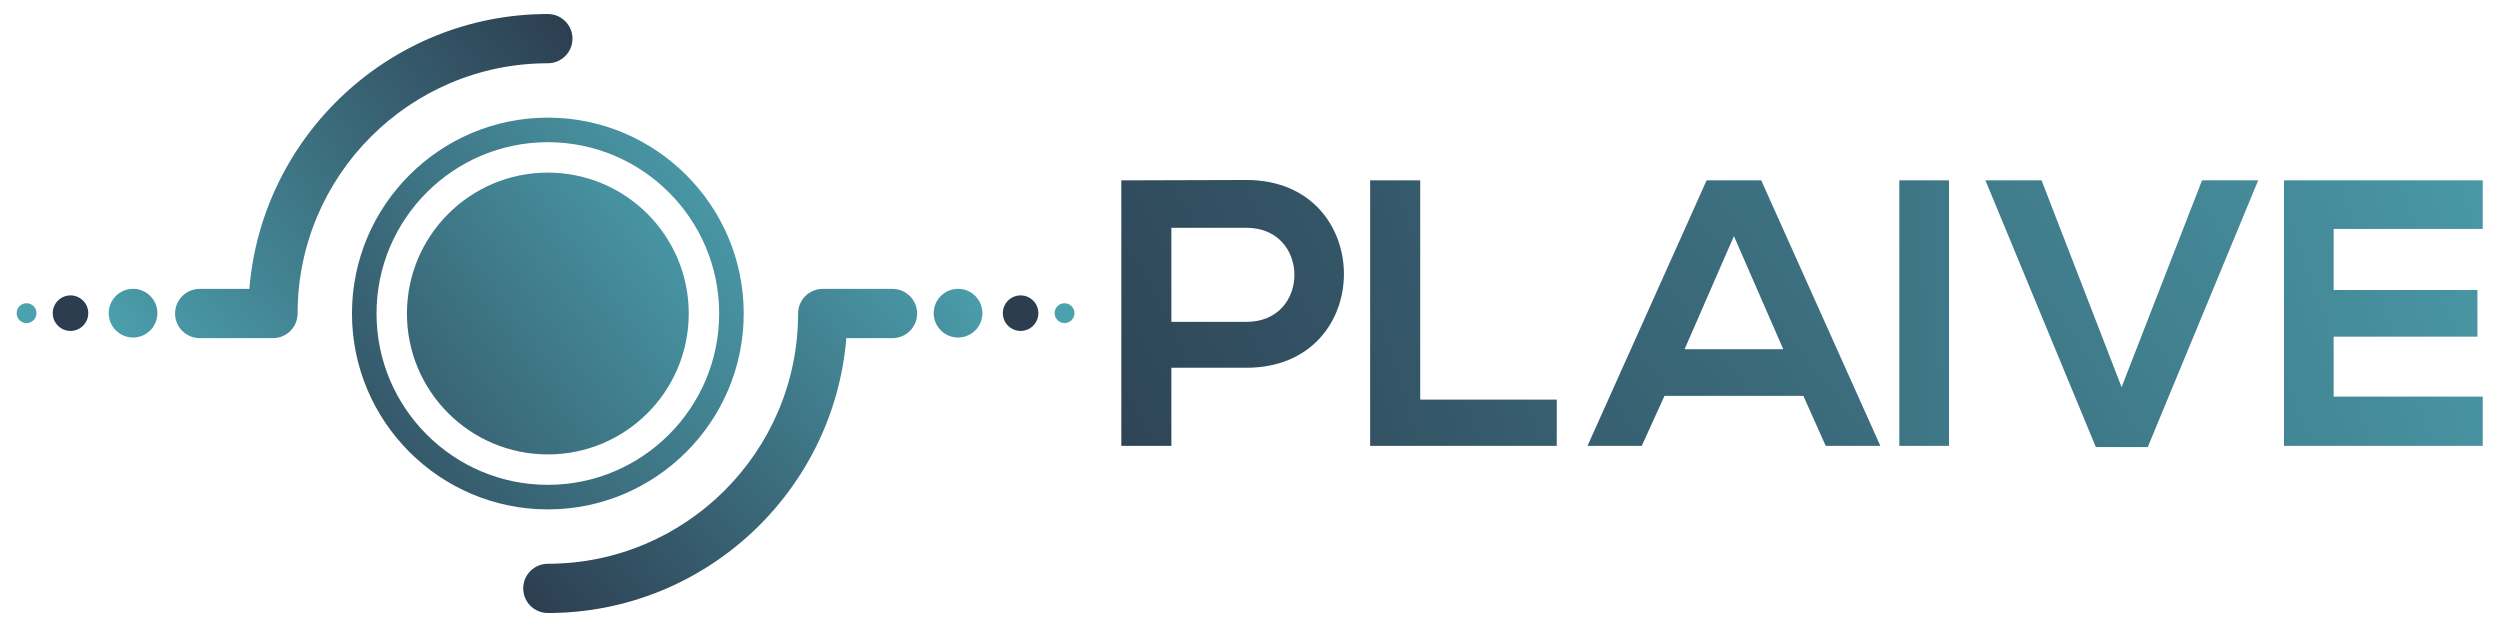 <svg width="488" height="123" xmlns="http://www.w3.org/2000/svg">
 <defs>
  <clipPath clipPathUnits="userSpaceOnUse" id="clipPath18">
   <path d="m51.541,391.8c0,-15.817 12.867,-28.684 28.684,-28.684l0,0c15.816,0 28.683,12.867 28.683,28.684l0,0c0,15.817 -12.867,28.684 -28.683,28.684l0,0c-15.817,0 -28.684,-12.867 -28.684,-28.684m3.595,0c0,13.834 11.255,25.088 25.089,25.088l0,0c13.833,0 25.089,-11.254 25.089,-25.088l0,0c0,-13.834 -11.256,-25.088 -25.089,-25.088l0,0c-13.834,0 -25.089,11.254 -25.089,25.088" id="path16"/>
  </clipPath>
  <clipPath clipPathUnits="userSpaceOnUse" id="clipPath40">
   <path d="m59.591,391.8c0,-11.395 9.238,-20.634 20.634,-20.634l0,0c11.395,0 20.633,9.239 20.633,20.634l0,0c0,11.395 -9.238,20.634 -20.633,20.634l0,0c-11.396,0 -20.634,-9.239 -20.634,-20.634" id="path38"/>
  </clipPath>
  <clipPath clipPathUnits="userSpaceOnUse" id="clipPath62">
   <path d="m36.514,395.405l-7.272,0c-1.991,0 -3.606,-1.613 -3.606,-3.605l0,0c0,-1.992 1.615,-3.605 3.606,-3.605l0,0l10.732,0c1.991,0 3.605,1.613 3.605,3.605l0,0c0,20.207 16.44,36.645 36.646,36.645l0,0c1.991,0 3.606,1.615 3.606,3.606l0,0c0,1.991 -1.615,3.606 -3.606,3.606l0,0c-22.97,0 -41.871,-17.748 -43.711,-40.252" id="path60"/>
  </clipPath>
  <clipPath clipPathUnits="userSpaceOnUse" id="clipPath84">
   <path d="m15.917,391.85c0,-1.969 1.595,-3.565 3.565,-3.565l0,0c1.968,0 3.565,1.596 3.565,3.565l0,0c0,1.97 -1.597,3.565 -3.565,3.565l0,0c-1.97,0 -3.565,-1.595 -3.565,-3.565" id="path82"/>
  </clipPath>
  <clipPath clipPathUnits="userSpaceOnUse" id="clipPath106">
   <path d="m-141,611.6l650,0l0,-437.6l-650,0l0,437.6z" id="path104"/>
  </clipPath>
  <clipPath clipPathUnits="userSpaceOnUse" id="clipPath118">
   <path d="m2.436,391.85c0,-0.802 0.65,-1.454 1.454,-1.454l0,0c0.804,0 1.454,0.652 1.454,1.454l0,0c0,0.804 -0.65,1.455 -1.454,1.455l0,0c-0.804,0 -1.454,-0.651 -1.454,-1.455" id="path116"/>
  </clipPath>
  <clipPath clipPathUnits="userSpaceOnUse" id="clipPath140">
   <path d="m120.476,395.405c-1.992,0 -3.606,-1.613 -3.606,-3.605l0,0c0,-20.206 -16.44,-36.645 -36.645,-36.645l0,0c-1.991,0 -3.607,-1.615 -3.607,-3.606l0,0c0,-1.991 1.616,-3.606 3.607,-3.606l0,0c22.969,0 41.871,17.748 43.71,40.252l0,0l6.76,0c1.991,0 3.606,1.613 3.606,3.605l0,0c0,1.992 -1.615,3.605 -3.606,3.605l0,0l-10.219,0z" id="path138"/>
  </clipPath>
  <clipPath clipPathUnits="userSpaceOnUse" id="clipPath162">
   <path d="m136.73,391.85c0,-1.969 1.596,-3.565 3.565,-3.565l0,0c1.969,0 3.565,1.596 3.565,3.565l0,0c0,1.97 -1.596,3.565 -3.565,3.565l0,0c-1.969,0 -3.565,-1.595 -3.565,-3.565" id="path160"/>
  </clipPath>
  <clipPath clipPathUnits="userSpaceOnUse" id="clipPath184">
   <path d="m-141,611.6l650,0l0,-437.6l-650,0l0,437.6z" id="path182"/>
  </clipPath>
  <clipPath clipPathUnits="userSpaceOnUse" id="clipPath196">
   <path d="m154.432,391.85c0,-0.802 0.651,-1.454 1.455,-1.454l0,0c0.803,0 1.454,0.652 1.454,1.454l0,0c0,0.804 -0.651,1.455 -1.454,1.455l0,0c-0.804,0 -1.455,-0.651 -1.455,-1.455" id="path194"/>
  </clipPath>
  <clipPath clipPathUnits="userSpaceOnUse" id="clipPath218">
   <path d="m164.2,411.298l0,-38.884l7.332,0l0,11.443l10.999,0c19.053,0 18.998,27.496 0,27.496l0,0c-6.111,0 -12.22,-0.055 -18.331,-0.055m7.332,-6.944l10.999,0c9.332,0 9.387,-13.776 0,-13.776l0,0l-10.999,0l0,13.776z" id="path216"/>
  </clipPath>
  <clipPath clipPathUnits="userSpaceOnUse" id="clipPath240">
   <path d="m200.64,411.298l-0.001,0l0,-38.884l0,0l27.33,0l0,6.777l-19.998,0l0,32.107l-7.331,0z" id="path238"/>
  </clipPath>
  <clipPath clipPathUnits="userSpaceOnUse" id="clipPath262">
   <path d="m249.91,411.298l-17.442,-38.884l0,0l7.944,0l3.333,7.331l20.33,0l3.278,-7.331l7.999,0l0.001,0l-17.444,38.884l-7.999,0zm3.999,-8.165l7.223,-16.555l-14.443,0l7.22,16.555z" id="path260"/>
  </clipPath>
  <clipPath clipPathUnits="userSpaceOnUse" id="clipPath284">
   <path d="m278.13,411.298l0,0l0,-38.884l7.276,0l0.001,0.001l0,38.883l0,0l-7.277,0z" id="path282"/>
  </clipPath>
  <clipPath clipPathUnits="userSpaceOnUse" id="clipPath306">
   <path d="m322.458,411.298l-11.777,-30.276l-11.72,30.276l-8.221,0l0,0l16.164,-39.051l7.61,0l16.166,39.051l-0.001,0l-8.221,0z" id="path304"/>
  </clipPath>
  <clipPath clipPathUnits="userSpaceOnUse" id="clipPath328">
   <path d="m334.457,411.298l-0.001,0l0,-38.883l0,-0.001l29.108,0l0,0l0,7.221l-21.831,0l0,8.776l21.054,0l0,6.833l-21.054,0l0,8.944l21.831,0l0,7.11l-29.107,0z" id="path326"/>
  </clipPath>
  <linearGradient x1="1.065" y1="0.91" x2="-0.267" y2="-0.056" spreadMethod="pad" id="linearGradient30">
   <stop stop-color="#4ca1af" offset="0" id="stop24"/>
   <stop stop-color="#4ca1af" offset="0.007" id="stop26"/>
   <stop stop-color="#2c3e50" offset="1" id="stop28"/>
  </linearGradient>
  <linearGradient x1="1.14" y1="0.964" x2="-0.57" y2="-0.276" spreadMethod="pad" id="linearGradient52">
   <stop stop-color="#4ca1af" offset="0" id="stop46"/>
   <stop stop-color="#4ca1af" offset="0.007" id="stop48"/>
   <stop stop-color="#2c3e50" offset="1" id="stop50"/>
  </linearGradient>
  <linearGradient x1="-0.206" y1="0.035" x2="1.062" y2="0.871" spreadMethod="pad" id="linearGradient74">
   <stop stop-color="#4ca1af" offset="0" id="stop68"/>
   <stop stop-color="#4ca1af" offset="0.007" id="stop70"/>
   <stop stop-color="#2c3e50" offset="1" id="stop72"/>
  </linearGradient>
  <linearGradient x1="-0.136" y1="0.158" x2="7.562" y2="4.297" spreadMethod="pad" id="linearGradient96">
   <stop stop-color="#4ca1af" offset="0" id="stop90"/>
   <stop stop-color="#4ca1af" offset="0.007" id="stop92"/>
   <stop stop-color="#2c3e50" offset="1" id="stop94"/>
  </linearGradient>
  <linearGradient x1="0.988" y1="0.763" x2="21.873" y2="11.976" spreadMethod="pad" id="linearGradient130">
   <stop stop-color="#4ca1af" offset="0" id="stop124"/>
   <stop stop-color="#4ca1af" offset="0.007" id="stop126"/>
   <stop stop-color="#2c3e50" offset="1" id="stop128"/>
  </linearGradient>
  <linearGradient x1="1.22" y1="1.006" x2="-0.052" y2="0.112" spreadMethod="pad" id="linearGradient152">
   <stop stop-color="#4ca1af" offset="0" id="stop146"/>
   <stop stop-color="#4ca1af" offset="0.007" id="stop148"/>
   <stop stop-color="#2c3e50" offset="1" id="stop150"/>
  </linearGradient>
  <linearGradient x1="1.33" y1="0.98" x2="-6.45" y2="-3.517" spreadMethod="pad" id="linearGradient174">
   <stop stop-color="#4ca1af" offset="0" id="stop168"/>
   <stop stop-color="#4ca1af" offset="0.007" id="stop170"/>
   <stop stop-color="#2c3e50" offset="1" id="stop172"/>
  </linearGradient>
  <linearGradient x1="0.021" y1="0.224" x2="-20.49" y2="-11.616" spreadMethod="pad" id="linearGradient208">
   <stop stop-color="#4ca1af" offset="0" id="stop202"/>
   <stop stop-color="#4ca1af" offset="0.007" id="stop204"/>
   <stop stop-color="#2c3e50" offset="1" id="stop206"/>
  </linearGradient>
  <linearGradient x1="5.33" y1="3.07" x2="-0.476" y2="-0.067" spreadMethod="pad" id="linearGradient230">
   <stop stop-color="#4ca1af" offset="0" id="stop224"/>
   <stop stop-color="#4ca1af" offset="0.007" id="stop226"/>
   <stop stop-color="#2c3e50" offset="1" id="stop228"/>
  </linearGradient>
  <linearGradient x1="5.284" y1="2.67" x2="-1.484" y2="-0.4" spreadMethod="pad" id="linearGradient252">
   <stop stop-color="#4ca1af" offset="0" id="stop246"/>
   <stop stop-color="#4ca1af" offset="0.007" id="stop248"/>
   <stop stop-color="#2c3e50" offset="1" id="stop250"/>
  </linearGradient>
  <linearGradient x1="3.098" y1="2.349" x2="-1.617" y2="-1.007" spreadMethod="pad" id="linearGradient274">
   <stop stop-color="#4ca1af" offset="0" id="stop268"/>
   <stop stop-color="#4ca1af" offset="0.007" id="stop270"/>
   <stop stop-color="#2c3e50" offset="1" id="stop272"/>
  </linearGradient>
  <linearGradient x1="9.262" y1="1.558" x2="-10.833" y2="-0.869" spreadMethod="pad" id="linearGradient296">
   <stop stop-color="#4ca1af" offset="0" id="stop290"/>
   <stop stop-color="#4ca1af" offset="0.007" id="stop292"/>
   <stop stop-color="#2c3e50" offset="1" id="stop294"/>
  </linearGradient>
  <linearGradient x1="2.232" y1="1.643" x2="-2.722" y2="-1.627" spreadMethod="pad" id="linearGradient318">
   <stop stop-color="#4ca1af" offset="0" id="stop312"/>
   <stop stop-color="#4ca1af" offset="0.007" id="stop314"/>
   <stop stop-color="#2c3e50" offset="1" id="stop316"/>
  </linearGradient>
  <linearGradient x1="1.725" y1="1.092" x2="-4.63" y2="-1.978" spreadMethod="pad" id="linearGradient340">
   <stop stop-color="#4ca1af" offset="0" id="stop334"/>
   <stop stop-color="#4ca1af" offset="0.007" id="stop336"/>
   <stop stop-color="#2c3e50" offset="1" id="stop338"/>
  </linearGradient>
 </defs>
 <g>
  <title>background</title>
  <rect fill="none" id="canvas_background" height="125" width="490" y="-1" x="-1"/>
 </g>
 <g>
  <title>Layer 1</title>
  <g id="g10" transform="matrix(1.333, 0, 0, -1.333, 0, 583.467)">
   <g id="g12">
    <g id="g14" clip-path="url(#clipPath18)">
     <g id="g20">
      <g id="g22">
       <path fill="url(#linearGradient30)" d="m51.541,391.8c0,-15.817 12.867,-28.684 28.684,-28.684l0,0c15.816,0 28.683,12.867 28.683,28.684l0,0c0,15.817 -12.867,28.684 -28.683,28.684l0,0c-15.817,0 -28.684,-12.867 -28.684,-28.684m3.595,0c0,13.834 11.255,25.088 25.089,25.088l0,0c13.833,0 25.089,-11.254 25.089,-25.088l0,0c0,-13.834 -11.256,-25.088 -25.089,-25.088l0,0c-13.834,0 -25.089,11.254 -25.089,25.088" id="path32"/>
      </g>
     </g>
    </g>
   </g>
   <g id="g34">
    <g id="g36" clip-path="url(#clipPath40)">
     <g id="g42">
      <g id="g44">
       <path fill="url(#linearGradient52)" d="m59.591,391.8c0,-11.395 9.238,-20.634 20.634,-20.634l0,0c11.395,0 20.633,9.239 20.633,20.634l0,0c0,11.395 -9.238,20.634 -20.633,20.634l0,0c-11.396,0 -20.634,-9.239 -20.634,-20.634" id="path54"/>
      </g>
     </g>
    </g>
   </g>
   <g id="g56">
    <g id="g58" clip-path="url(#clipPath62)">
     <g id="g64">
      <g id="g66">
       <path fill="url(#linearGradient74)" d="m36.514,395.405l-7.272,0c-1.991,0 -3.606,-1.613 -3.606,-3.605l0,0c0,-1.992 1.615,-3.605 3.606,-3.605l0,0l10.732,0c1.991,0 3.605,1.613 3.605,3.605l0,0c0,20.207 16.44,36.645 36.646,36.645l0,0c1.991,0 3.606,1.615 3.606,3.606l0,0c0,1.991 -1.615,3.606 -3.606,3.606l0,0c-22.97,0 -41.871,-17.748 -43.711,-40.252" id="path76"/>
      </g>
     </g>
    </g>
   </g>
   <g id="g78">
    <g id="g80" clip-path="url(#clipPath84)">
     <g id="g86">
      <g id="g88">
       <path fill="url(#linearGradient96)" d="m15.917,391.85c0,-1.969 1.595,-3.565 3.565,-3.565l0,0c1.968,0 3.565,1.596 3.565,3.565l0,0c0,1.97 -1.597,3.565 -3.565,3.565l0,0c-1.97,0 -3.565,-1.595 -3.565,-3.565" id="path98"/>
      </g>
     </g>
    </g>
   </g>
   <g id="g100">
    <g id="g102" clip-path="url(#clipPath106)">
     <g id="g108">
      <path fill="#2b3d4f" fill-rule="nonzero" d="m7.721,391.851c0,-1.437 1.165,-2.602 2.602,-2.602c1.437,0 2.602,1.165 2.602,2.602c0,1.437 -1.165,2.602 -2.602,2.602c-1.437,0 -2.602,-1.165 -2.602,-2.602" id="path110"/>
     </g>
    </g>
   </g>
   <g id="g112">
    <g id="g114" clip-path="url(#clipPath118)">
     <g id="g120">
      <g id="g122">
       <path fill="url(#linearGradient130)" d="m2.436,391.85c0,-0.802 0.65,-1.454 1.454,-1.454l0,0c0.804,0 1.454,0.652 1.454,1.454l0,0c0,0.804 -0.65,1.455 -1.454,1.455l0,0c-0.804,0 -1.454,-0.651 -1.454,-1.455" id="path132"/>
      </g>
     </g>
    </g>
   </g>
   <g id="g134">
    <g id="g136" clip-path="url(#clipPath140)">
     <g id="g142">
      <g id="g144">
       <path fill="url(#linearGradient152)" d="m120.476,395.405c-1.992,0 -3.606,-1.613 -3.606,-3.605l0,0c0,-20.206 -16.44,-36.645 -36.645,-36.645l0,0c-1.991,0 -3.607,-1.615 -3.607,-3.606l0,0c0,-1.991 1.616,-3.606 3.607,-3.606l0,0c22.969,0 41.871,17.748 43.71,40.252l0,0l6.76,0c1.991,0 3.606,1.613 3.606,3.605l0,0c0,1.992 -1.615,3.605 -3.606,3.605l0,0l-10.219,0z" id="path154"/>
      </g>
     </g>
    </g>
   </g>
   <g id="g156">
    <g id="g158" clip-path="url(#clipPath162)">
     <g id="g164">
      <g id="g166">
       <path fill="url(#linearGradient174)" d="m136.73,391.85c0,-1.969 1.596,-3.565 3.565,-3.565l0,0c1.969,0 3.565,1.596 3.565,3.565l0,0c0,1.97 -1.596,3.565 -3.565,3.565l0,0c-1.969,0 -3.565,-1.595 -3.565,-3.565" id="path176"/>
      </g>
     </g>
    </g>
   </g>
   <g id="g178">
    <g id="g180" clip-path="url(#clipPath184)">
     <g id="g186">
      <path fill="#2b3d4f" fill-rule="nonzero" d="m152.055,391.851c0,-1.437 -1.165,-2.602 -2.602,-2.602c-1.437,0 -2.602,1.165 -2.602,2.602c0,1.437 1.165,2.602 2.602,2.602c1.437,0 2.602,-1.165 2.602,-2.602" id="path188"/>
     </g>
    </g>
   </g>
   <g id="g190">
    <g id="g192" clip-path="url(#clipPath196)">
     <g id="g198">
      <g id="g200">
       <path fill="url(#linearGradient208)" d="m154.432,391.85c0,-0.802 0.651,-1.454 1.455,-1.454l0,0c0.803,0 1.454,0.652 1.454,1.454l0,0c0,0.804 -0.651,1.455 -1.454,1.455l0,0c-0.804,0 -1.455,-0.651 -1.455,-1.455" id="path210"/>
      </g>
     </g>
    </g>
   </g>
   <g id="g212">
    <g id="g214" clip-path="url(#clipPath218)">
     <g id="g220">
      <g id="g222">
       <path fill="url(#linearGradient230)" d="m164.2,411.298l0,-38.884l7.332,0l0,11.443l10.999,0c19.053,0 18.998,27.496 0,27.496l0,0c-6.111,0 -12.22,-0.055 -18.331,-0.055m7.332,-6.944l10.999,0c9.332,0 9.387,-13.776 0,-13.776l0,0l-10.999,0l0,13.776z" id="path232"/>
      </g>
     </g>
    </g>
   </g>
   <g id="g234">
    <g id="g236" clip-path="url(#clipPath240)">
     <g id="g242">
      <g id="g244">
       <path fill="url(#linearGradient252)" d="m200.64,411.298l-0.001,0l0,-38.884l0,0l27.33,0l0,6.777l-19.998,0l0,32.107l-7.331,0z" id="path254"/>
      </g>
     </g>
    </g>
   </g>
   <g id="g256">
    <g id="g258" clip-path="url(#clipPath262)">
     <g id="g264">
      <g id="g266">
       <path fill="url(#linearGradient274)" d="m249.91,411.298l-17.442,-38.884l0,0l7.944,0l3.333,7.331l20.33,0l3.278,-7.331l7.999,0l0.001,0l-17.444,38.884l-7.999,0zm3.999,-8.165l7.223,-16.555l-14.443,0l7.22,16.555z" id="path276"/>
      </g>
     </g>
    </g>
   </g>
   <g id="g278">
    <g id="g280" clip-path="url(#clipPath284)">
     <g id="g286">
      <g id="g288">
       <path fill="url(#linearGradient296)" d="m278.13,411.298l0,0l0,-38.884l7.276,0l0.001,0.001l0,38.883l0,0l-7.277,0z" id="path298"/>
      </g>
     </g>
    </g>
   </g>
   <g id="g300">
    <g id="g302" clip-path="url(#clipPath306)">
     <g id="g308">
      <g id="g310">
       <path fill="url(#linearGradient318)" d="m322.458,411.298l-11.777,-30.276l-11.72,30.276l-8.221,0l0,0l16.164,-39.051l7.61,0l16.166,39.051l-0.001,0l-8.221,0z" id="path320"/>
      </g>
     </g>
    </g>
   </g>
   <g id="g322">
    <g id="g324" clip-path="url(#clipPath328)">
     <g id="g330">
      <g id="g332">
       <path fill="url(#linearGradient340)" d="m334.457,411.298l-0.001,0l0,-38.883l0,-0.001l29.108,0l0,0l0,7.221l-21.831,0l0,8.776l21.054,0l0,6.833l-21.054,0l0,8.944l21.831,0l0,7.11l-29.107,0z" id="path342"/>
      </g>
     </g>
    </g>
   </g>
  </g>
 </g>
</svg>